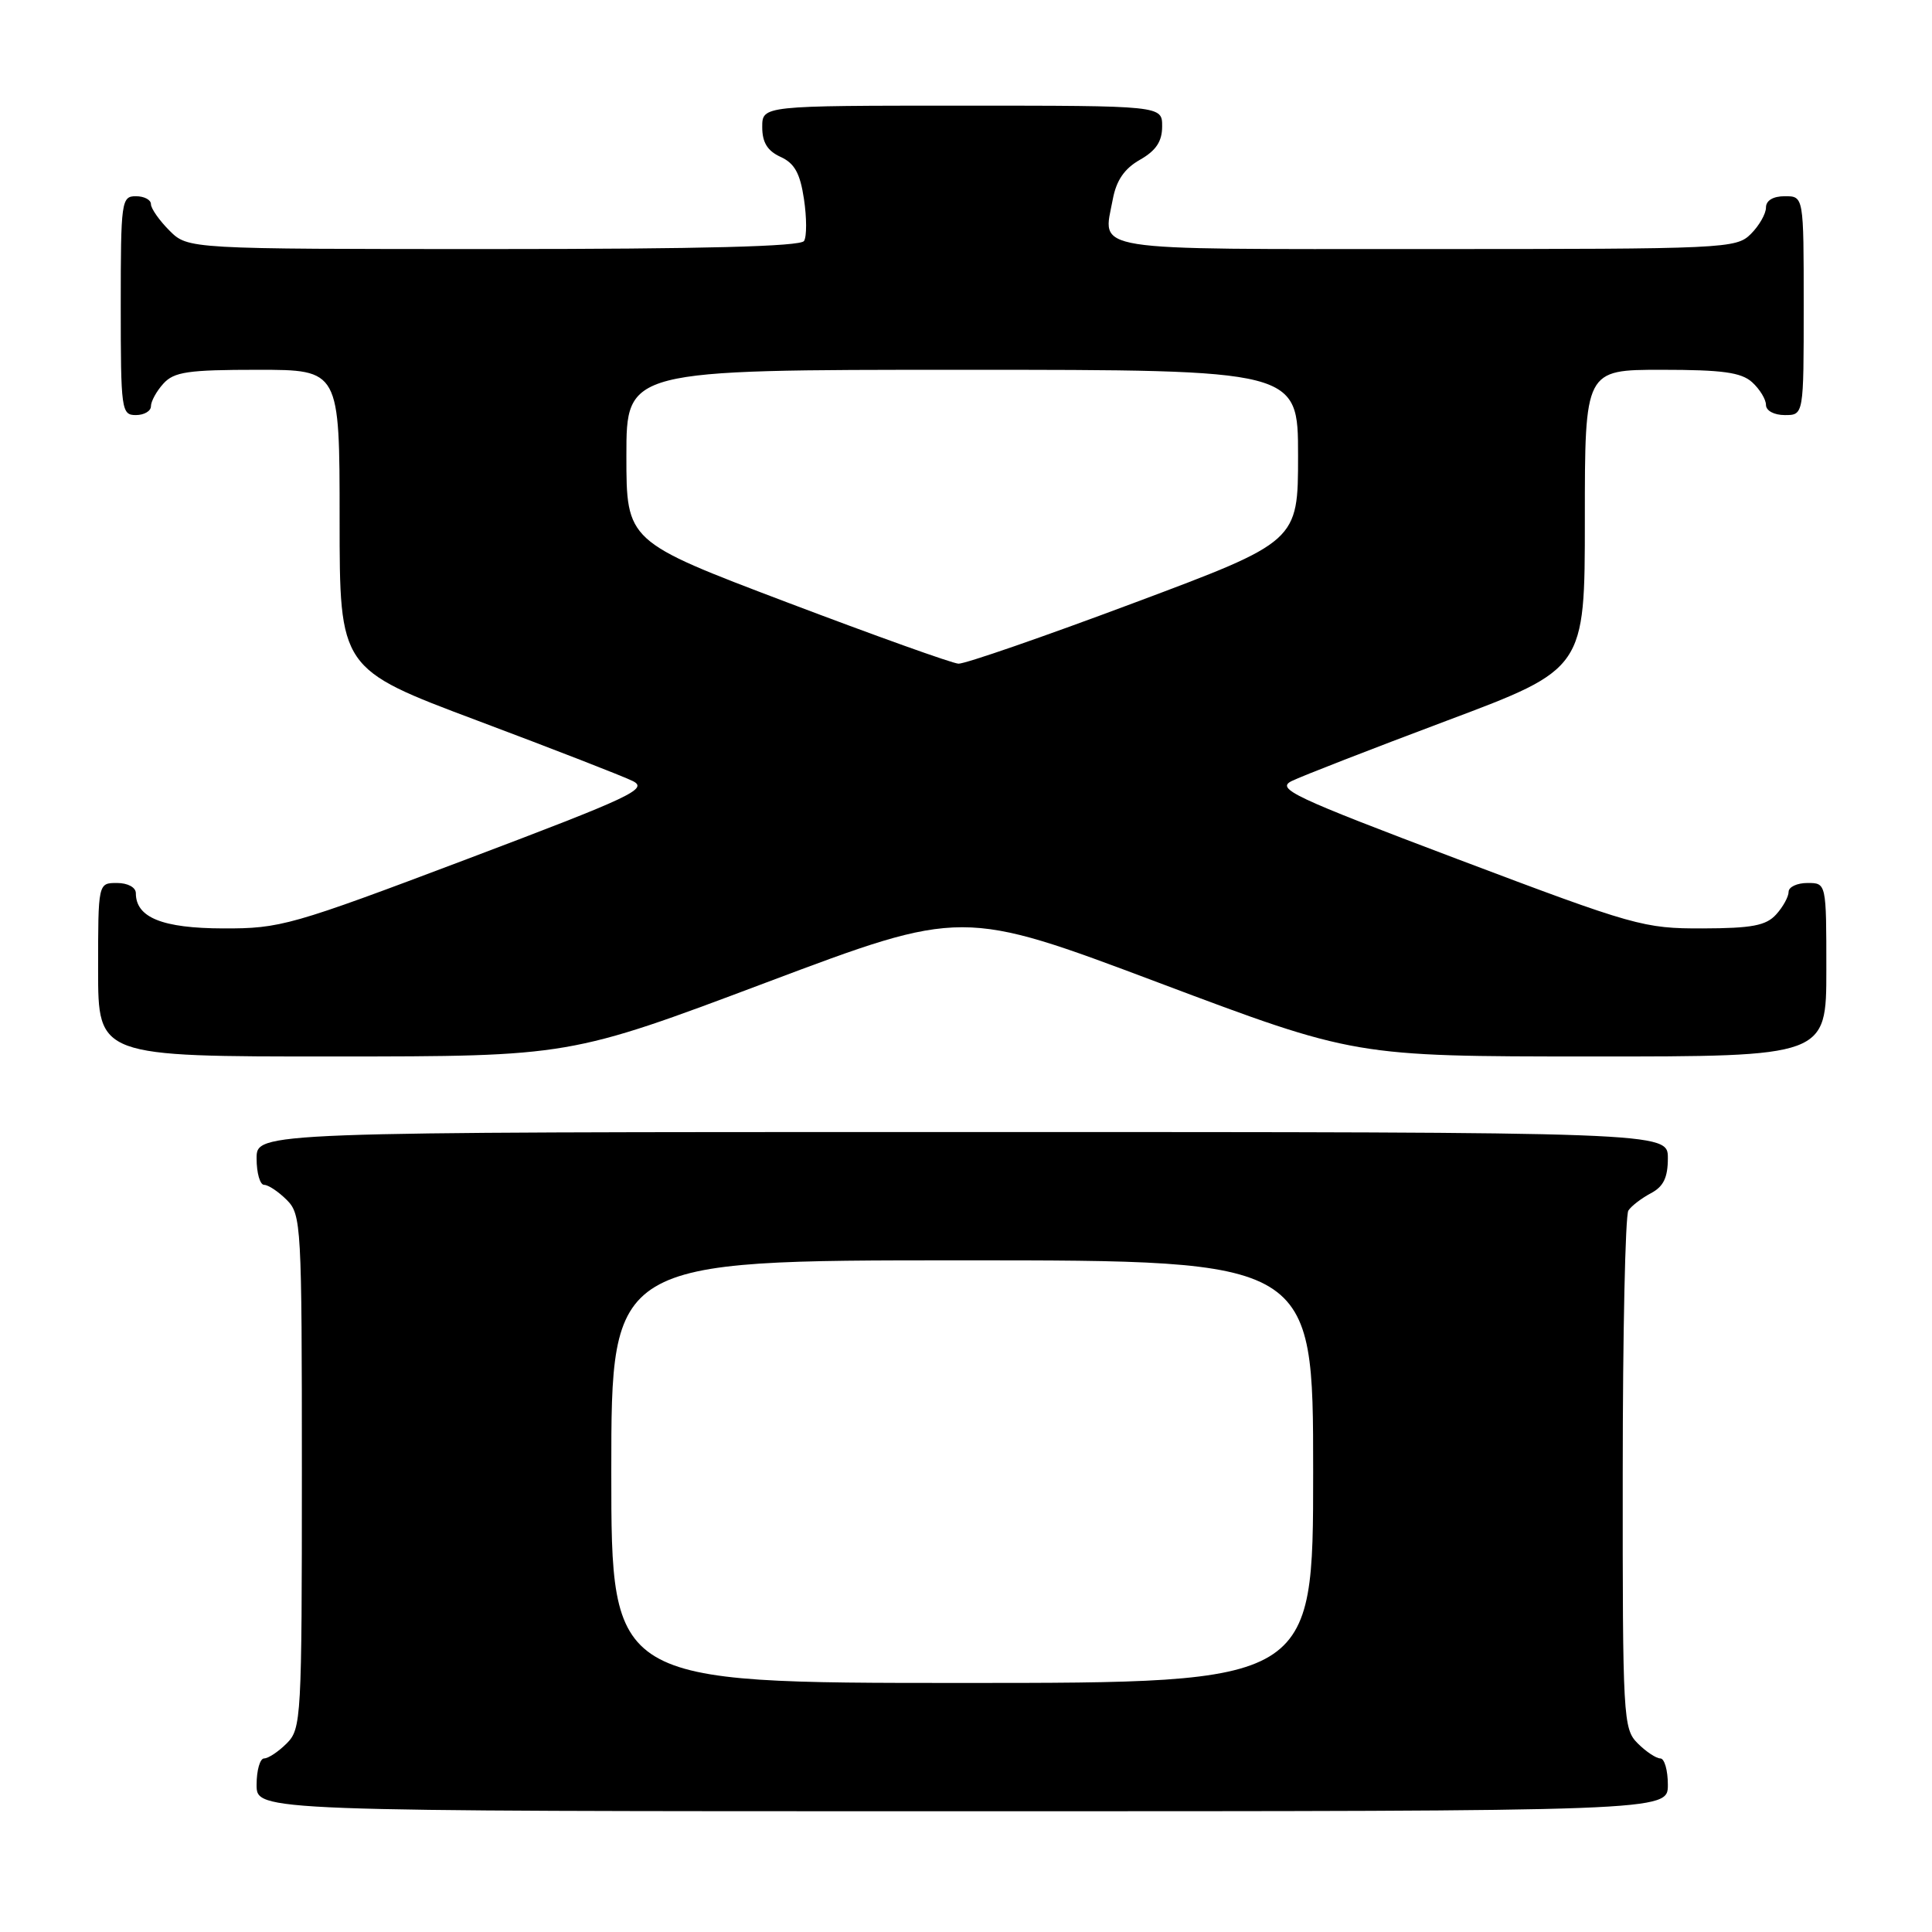 <?xml version="1.0" encoding="UTF-8" standalone="no"?>
<!DOCTYPE svg PUBLIC "-//W3C//DTD SVG 1.1//EN" "http://www.w3.org/Graphics/SVG/1.1/DTD/svg11.dtd" >
<svg xmlns="http://www.w3.org/2000/svg" xmlns:xlink="http://www.w3.org/1999/xlink" version="1.1" viewBox="0 0 256 256">
 <g >
 <path fill="currentColor"
d=" M 221.00 236.50 C 221.00 234.57 220.55 233.00 220.00 233.00 C 219.45 233.00 218.10 232.10 217.00 231.00 C 215.08 229.08 215.00 227.68 215.02 195.25 C 215.02 176.69 215.36 161.00 215.77 160.40 C 216.17 159.79 217.51 158.77 218.75 158.11 C 220.42 157.23 221.00 156.04 221.00 153.46 C 221.00 150.00 221.00 150.00 127.50 150.00 C 34.00 150.00 34.00 150.00 34.00 153.50 C 34.00 155.43 34.45 157.00 35.00 157.00 C 35.55 157.00 36.90 157.90 38.00 159.00 C 39.92 160.92 40.00 162.33 40.00 195.00 C 40.00 227.67 39.92 229.08 38.00 231.00 C 36.90 232.10 35.55 233.00 35.00 233.00 C 34.45 233.00 34.00 234.57 34.00 236.50 C 34.00 240.00 34.00 240.00 127.50 240.00 C 221.00 240.00 221.00 240.00 221.00 236.50 Z  M 101.50 130.20 C 127.50 120.42 127.50 120.42 153.50 130.20 C 179.50 139.98 179.50 139.98 210.75 139.99 C 242.00 140.00 242.00 140.00 242.00 128.50 C 242.00 117.00 242.00 117.00 239.50 117.00 C 238.12 117.00 237.00 117.53 237.00 118.17 C 237.00 118.82 236.26 120.17 235.35 121.17 C 234.01 122.65 232.15 123.00 225.60 123.02 C 217.80 123.04 216.61 122.71 193.16 113.85 C 171.26 105.57 169.06 104.53 171.16 103.49 C 172.45 102.85 181.71 99.25 191.75 95.48 C 210.00 88.63 210.00 88.63 210.00 68.82 C 210.00 49.00 210.00 49.00 220.17 49.00 C 228.23 49.00 230.72 49.34 232.17 50.65 C 233.18 51.57 234.00 52.92 234.00 53.65 C 234.00 54.42 235.07 55.00 236.50 55.00 C 239.00 55.00 239.00 55.00 239.00 40.50 C 239.00 26.00 239.00 26.00 236.50 26.00 C 234.94 26.00 234.00 26.57 234.00 27.50 C 234.00 28.33 233.10 29.90 232.00 31.00 C 230.06 32.94 228.67 33.00 188.97 33.00 C 143.53 33.00 146.14 33.41 147.45 26.41 C 147.92 23.90 148.99 22.34 151.05 21.17 C 153.18 19.96 153.99 18.74 153.99 16.75 C 154.00 14.00 154.00 14.00 127.50 14.00 C 101.00 14.00 101.00 14.00 101.00 16.84 C 101.00 18.88 101.69 19.99 103.43 20.79 C 105.28 21.63 106.02 22.96 106.53 26.38 C 106.90 28.84 106.91 31.34 106.54 31.93 C 106.09 32.66 93.10 33.00 65.40 33.00 C 24.91 33.00 24.91 33.00 22.45 30.55 C 21.10 29.20 20.00 27.62 20.00 27.05 C 20.00 26.47 19.10 26.00 18.00 26.00 C 16.09 26.00 16.00 26.67 16.00 40.50 C 16.00 54.33 16.09 55.00 18.00 55.00 C 19.10 55.00 20.00 54.47 20.00 53.83 C 20.00 53.18 20.74 51.83 21.65 50.83 C 23.06 49.27 24.92 49.00 34.15 49.00 C 45.00 49.00 45.00 49.00 45.00 68.82 C 45.00 88.63 45.00 88.63 63.25 95.48 C 73.29 99.25 82.55 102.85 83.84 103.49 C 85.94 104.53 83.74 105.57 61.84 113.85 C 38.55 122.65 37.16 123.04 29.58 123.02 C 21.51 123.00 18.00 121.58 18.00 118.35 C 18.00 117.58 16.93 117.00 15.50 117.00 C 13.00 117.00 13.00 117.00 13.00 128.50 C 13.00 140.00 13.00 140.00 44.25 139.99 C 75.50 139.98 75.50 139.98 101.50 130.20 Z  M 81.00 195.00 C 81.00 167.00 81.00 167.00 127.50 167.00 C 174.00 167.00 174.00 167.00 174.00 195.00 C 174.00 223.00 174.00 223.00 127.50 223.00 C 81.00 223.00 81.00 223.00 81.00 195.00 Z  M 104.25 79.80 C 83.00 71.74 83.00 71.74 83.00 60.37 C 83.00 49.00 83.00 49.00 127.50 49.00 C 172.00 49.00 172.00 49.00 172.00 60.37 C 172.00 71.75 172.00 71.75 150.25 79.89 C 138.29 84.37 127.83 87.99 127.00 87.94 C 126.17 87.90 115.94 84.23 104.25 79.80 Z "/>
</g>
</svg>